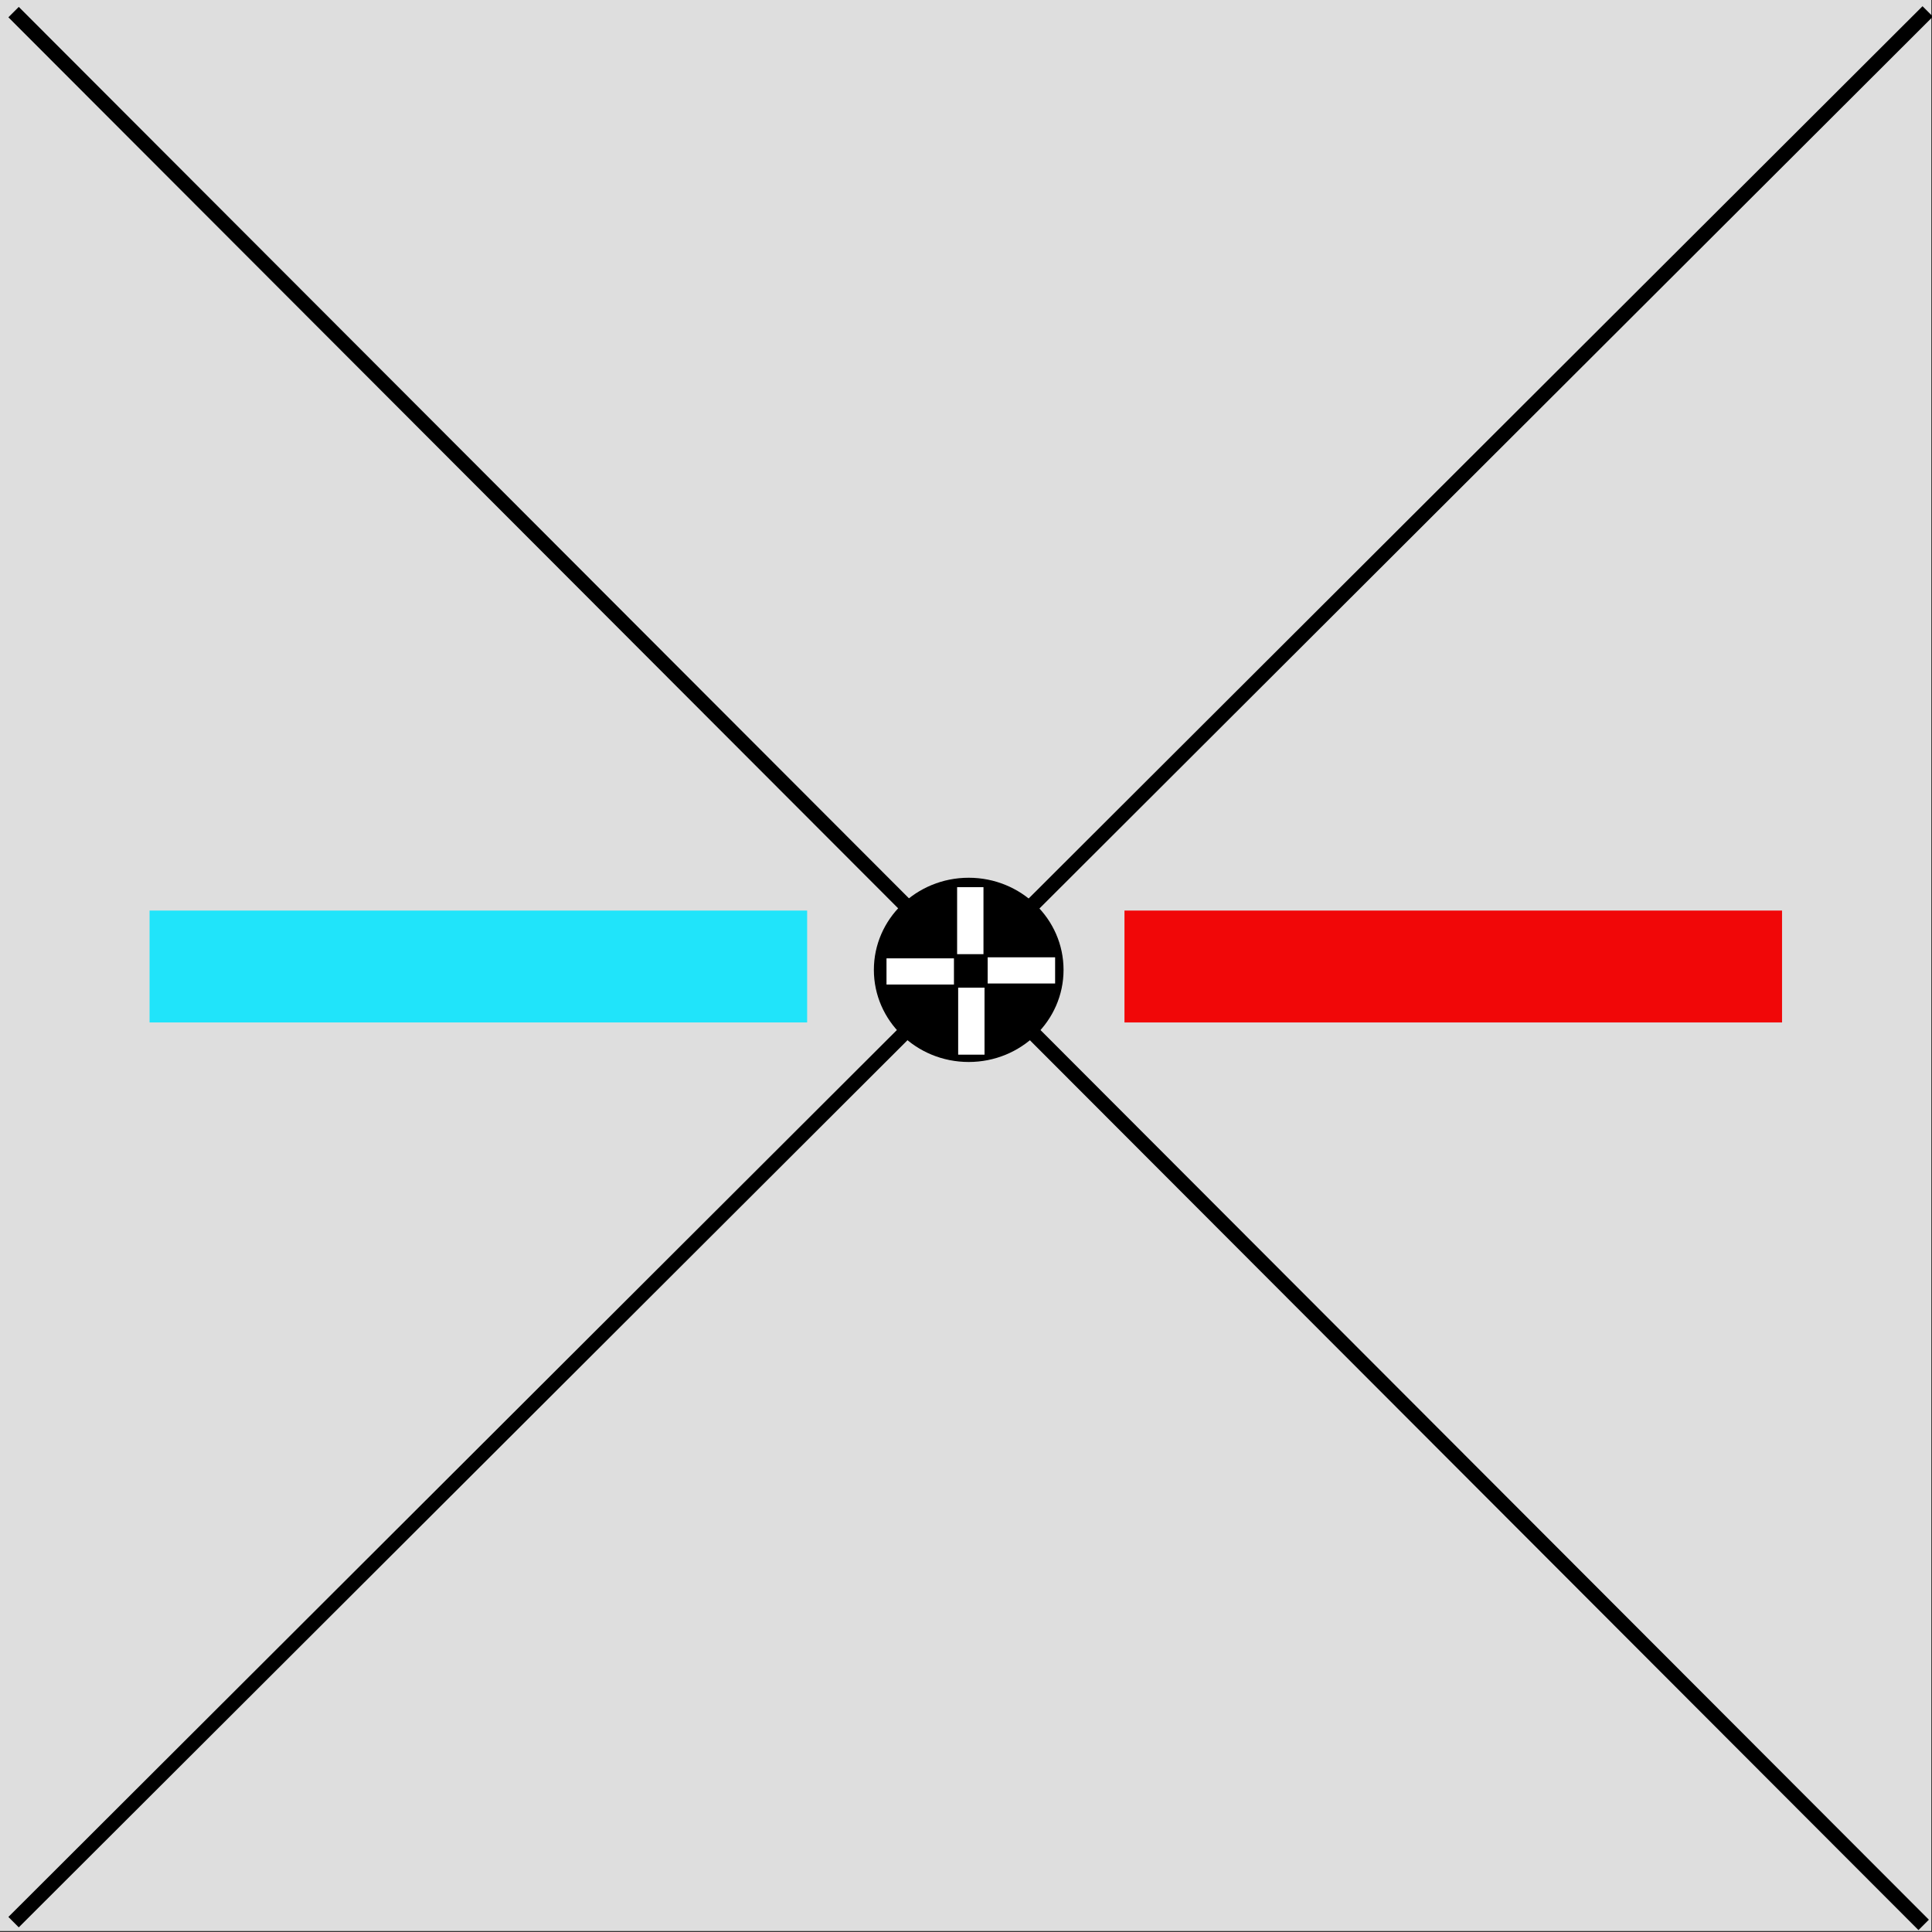 <?xml version="1.0" encoding="UTF-8" standalone="no"?>
<!-- Created with Inkscape (http://www.inkscape.org/) -->

<svg
   xmlns:dc="http://purl.org/dc/elements/1.1/"
   xmlns:cc="http://creativecommons.org/ns#"
   xmlns:rdf="http://www.w3.org/1999/02/22-rdf-syntax-ns#"
   xmlns:svg="http://www.w3.org/2000/svg"
   xmlns="http://www.w3.org/2000/svg"
   xmlns:sodipodi="http://sodipodi.sourceforge.net/DTD/sodipodi-0.dtd"
   xmlns:inkscape="http://www.inkscape.org/namespaces/inkscape"
   
   viewBox="0 0 100 100"
   preserveAspectRatio="xMinYMin meet"
   id="svg3921"
   version="1.1"
   inkscape:version="0.48.4 r9939"
   sodipodi:docname="assocphoria-v.svg">
  <rect x="0" y="0" width="100" height="100" fill="#333333" stroke="none"/>
  <defs
     id="defs3923" />
  <sodipodi:namedview
     id="base"
     pagecolor="#ffffff"
     bordercolor="#666666"
     borderopacity="1.0"
     inkscape:pageopacity="0.0"
     inkscape:pageshadow="2"
     inkscape:zoom="4.5088277"
     inkscape:cx="16.61618"
     inkscape:cy="54.867257"
     inkscape:document-units="px"
     inkscape:current-layer="layer1"
     showgrid="false"
     inkscape:window-width="1317"
     inkscape:window-height="744"
     inkscape:window-x="49"
     inkscape:window-y="24"
     inkscape:window-maximized="1" />
  <g
     inkscape:label="Layer 1"
     inkscape:groupmode="layer"
     id="layer1"
     transform="translate(0,-952.362)">
    <rect
       style="color:#000000;fill:#dedede;fill-opacity:1;fill-rule:nonzero;stroke:none;stroke-width:0.763;marker:none;visibility:visible;display:inline;overflow:visible;enable-background:accumulate"
       id="rect2987"
       width="100"
       height="100"
       x="-0.038"
       y="952.31" />
    <g
       id="g3868"
       transform="matrix(-1.213,0,0,-0.938,188.413,1104.968)">
      <rect
         transform="matrix(0,1,-1,0,0,0)"
         style="color:#000000;fill:#20e4fa;fill-opacity:1;fill-rule:nonzero;stroke:none;stroke-width:11.904;marker:none;visibility:visible;display:inline;overflow:visible;enable-background:accumulate"
         id="rect3001"
         width="6.174"
         height="28.059"
         x="106.273"
         y="-148.946" />
      <rect
         transform="matrix(0,1,-1,0,0,0)"
         y="-107.346"
         x="106.273"
         height="28.059"
         width="6.174"
         id="rect3003"
         style="color:#000000;fill:#f10708;fill-opacity:1;fill-rule:nonzero;stroke:none;stroke-width:11.904;marker:none;visibility:visible;display:inline;overflow:visible;enable-background:accumulate" />
    </g>
    <path
       style="fill:none;stroke:#000000;stroke-width:0.761px;stroke-linecap:butt;stroke-linejoin:miter;stroke-opacity:1"
       d="M 0.703,1051.852 99.778,952.953"
       id="path3047"
       inkscape:connector-curvature="0"
       sodipodi:nodetypes="cc" />
    <path
       inkscape:connector-curvature="0"
       id="path3049"
       d="M 0.703,952.988 99.569,1051.994"
       style="fill:none;stroke:#000000;stroke-width:0.761px;stroke-linecap:butt;stroke-linejoin:miter;stroke-opacity:1"
       sodipodi:nodetypes="cc" />
    <g
       id="g3033"
       transform="matrix(0.764,0,0,0.759,-207.298,925.522)">
      <path
         sodipodi:type="arc"
         style="color:#000000;fill:#000000;fill-opacity:1;fill-rule:nonzero;stroke:none;stroke-width:11.904;marker:none;visibility:visible;display:inline;overflow:visible;enable-background:accumulate"
         id="path3035"
         sodipodi:cx="338.38889"
         sodipodi:cy="102.07311"
         sodipodi:rx="6.4251051"
         sodipodi:ry="6.2823253"
         d="m 344.814,102.073 c 0,3.47 -2.877,6.282 -6.425,6.282 -3.548,0 -6.425,-2.813 -6.425,-6.282 0,-3.47 2.877,-6.282 6.425,-6.282 3.548,0 6.425,2.813 6.425,6.282 z"
         transform="translate(-1.428,-0.571)" />
      <rect
         style="color:#000000;fill:#ffffff;fill-opacity:1;fill-rule:nonzero;stroke:none;stroke-width:11.904;marker:none;visibility:visible;display:inline;overflow:visible;enable-background:accumulate"
         id="rect3037"
         width="1.785"
         height="4.569"
         x="336.176"
         y="95.862" />
      <rect
         y="102.716"
         x="336.247"
         height="4.569"
         width="1.785"
         id="rect3039"
         style="color:#000000;fill:#ffffff;fill-opacity:1;fill-rule:nonzero;stroke:none;stroke-width:11.904;marker:none;visibility:visible;display:inline;overflow:visible;enable-background:accumulate" />
      <g
         id="g3041"
         transform="matrix(0,1,-1,0,438.677,-235.53)">
        <rect
           style="color:#000000;fill:#ffffff;fill-opacity:1;fill-rule:nonzero;stroke:none;stroke-width:11.904;marker:none;visibility:visible;display:inline;overflow:visible;enable-background:accumulate"
           id="rect3043"
           width="1.785"
           height="4.569"
           x="336.176"
           y="95.862" />
        <rect
           y="102.716"
           x="336.247"
           height="4.569"
           width="1.785"
           id="rect3045"
           style="color:#000000;fill:#ffffff;fill-opacity:1;fill-rule:nonzero;stroke:none;stroke-width:11.904;marker:none;visibility:visible;display:inline;overflow:visible;enable-background:accumulate" />
      </g>
    </g>
  </g>
</svg>
